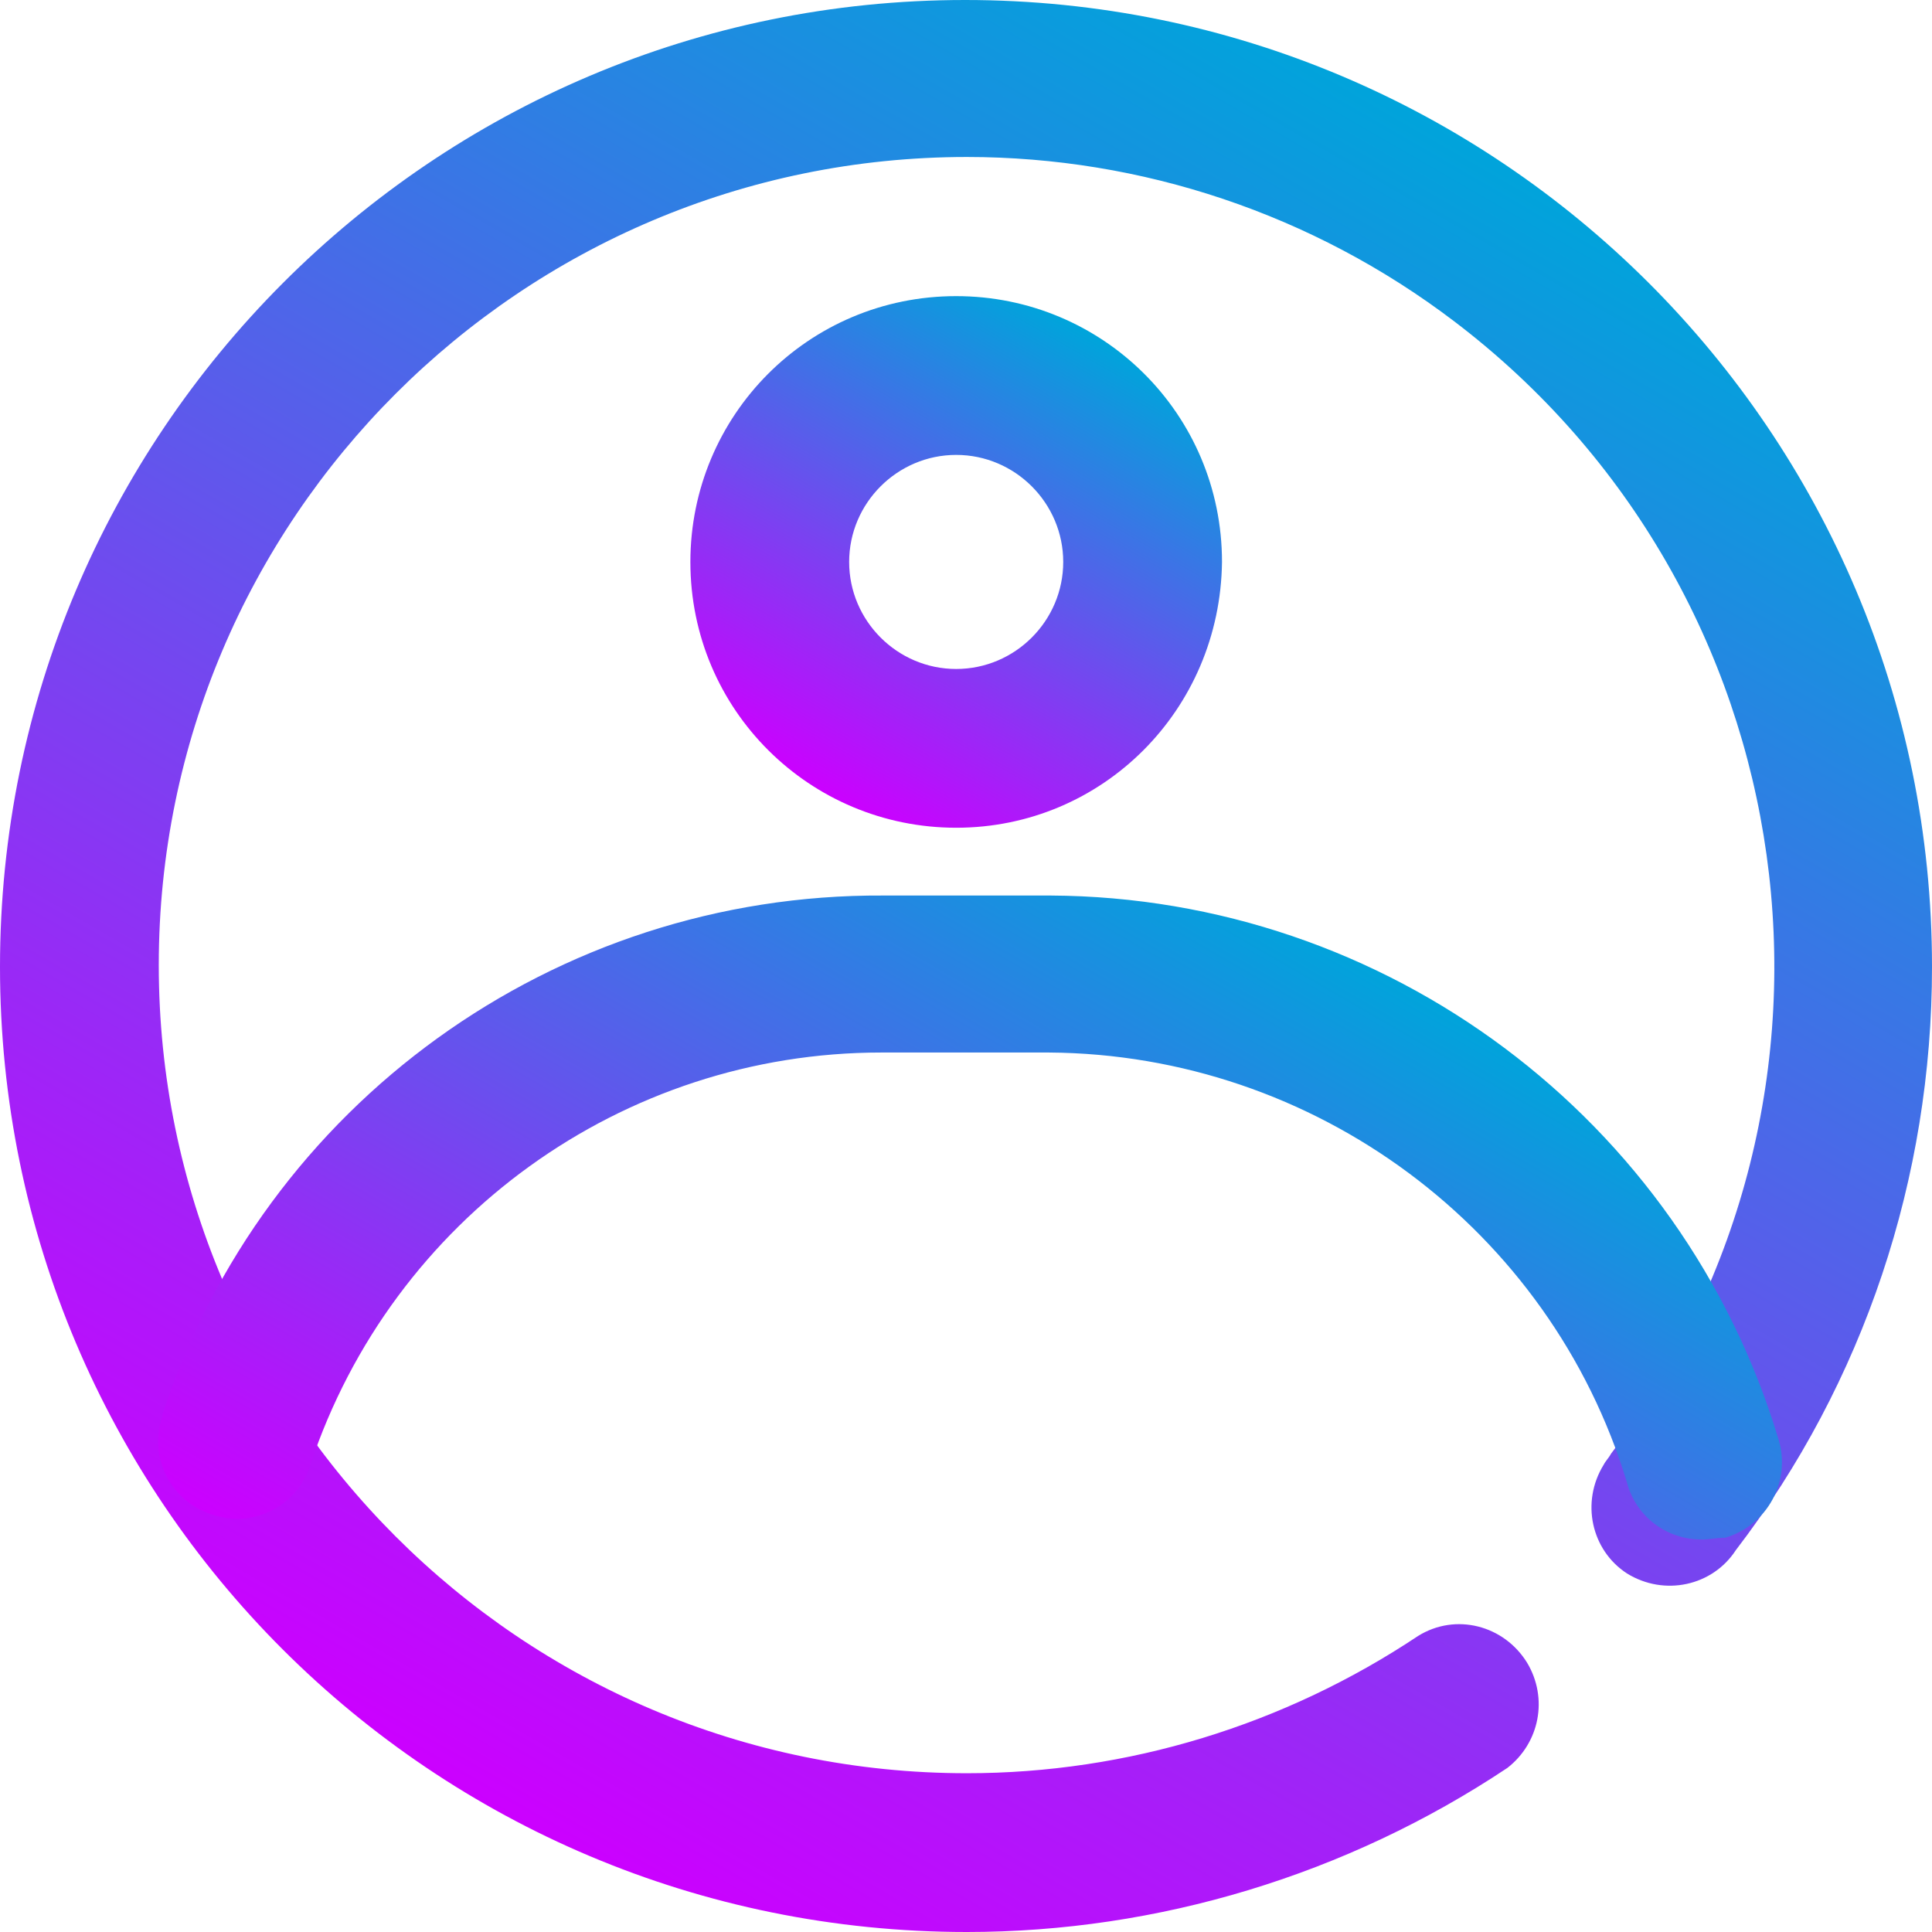 <?xml version="1.0" encoding="utf-8"?>
<!-- Generator: Adobe Illustrator 26.0.1, SVG Export Plug-In . SVG Version: 6.00 Build 0)  -->
<svg version="1.1" id="Layer_1" xmlns="http://www.w3.org/2000/svg" xmlns:xlink="http://www.w3.org/1999/xlink" x="0px" y="0px"
	 viewBox="0 0 108.3 108.3" style="enable-background:new 0 0 108.3 108.3;" xml:space="preserve">
<style type="text/css">
	.st0{fill:url(#SVGID_1_);}
	.st1{fill:url(#SVGID_00000134969664238106304250000000853407558844334983_);}
	.st2{fill:url(#SVGID_00000035501691130562197560000008245026419669548185_);}
</style>
<g id="Layer_2_00000127026005822272413580000014481955960175050643_">
	<g id="Layer_1-2">
		<linearGradient id="SVGID_1_" gradientUnits="userSpaceOnUse" x1="27.059" y1="101.058" x2="81.228" y2="7.235">
			<stop  offset="0" style="stop-color:#CC00FF"/>
			<stop  offset="1" style="stop-color:#00A4DB"/>
		</linearGradient>
		<path class="st0" d="M54.2,108.3C24.2,108.3,0,84.1,0,54.2S24.2,0,54.1,0s54.2,24.2,54.2,54.2v0c0,11.8-3.8,23.3-11,32.7
			c-1.3,2-4,2.6-6.1,1.3c-2-1.3-2.6-4-1.3-6.1c0.1-0.2,0.3-0.4,0.4-0.6c15.1-20,11.1-48.4-8.8-63.5C73.6,12,64,8.8,54.2,8.8
			c-25,0-45.3,20.3-45.3,45.3c0,25,20.3,45.3,45.3,45.3c9,0,17.8-2.7,25.3-7.7c2.1-1.3,4.8-0.6,6.1,1.5c1.2,2,0.7,4.5-1.1,5.9
			C75.5,105.1,64.9,108.3,54.2,108.3z"/>
		
			<linearGradient id="SVGID_00000116199131380249903480000007547539990745503115_" gradientUnits="userSpaceOnUse" x1="46.111" y1="44.448" x2="60.983" y2="18.688">
			<stop  offset="0" style="stop-color:#CC00FF"/>
			<stop  offset="1" style="stop-color:#00A4DB"/>
		</linearGradient>
		<path style="fill:url(#SVGID_00000116199131380249903480000007547539990745503115_);" d="M53.6,46.4c-8.2,0-14.9-6.6-14.9-14.9
			c0-8.2,6.6-14.9,14.9-14.9c8.2,0,14.9,6.6,14.9,14.9c0,0,0,0,0,0C68.4,39.8,61.8,46.4,53.6,46.4z M53.6,25.5c-3.3,0-6,2.7-6,6
			s2.7,6,6,6s6-2.7,6-6S56.9,25.5,53.6,25.5z"/>
		
			<linearGradient id="SVGID_00000091723095419545767550000007488935643832901521_" gradientUnits="userSpaceOnUse" x1="41.755" y1="102.278" x2="71.414" y2="50.909">
			<stop  offset="0" style="stop-color:#CC00FF"/>
			<stop  offset="1" style="stop-color:#00A4DB"/>
		</linearGradient>
		<path style="fill:url(#SVGID_00000091723095419545767550000007488935643832901521_);" d="M95.4,86.3c-2,0-3.7-1.3-4.2-3.2
			C86.9,68.9,73.7,59.1,58.8,59h-9.4c-14.5,0-27.4,9.3-32,23.1c-0.7,2.3-3.2,3.6-5.5,2.8c-2.3-0.7-3.6-3.2-2.8-5.5c0,0,0-0.1,0-0.1
			c5.7-17.4,22-29.2,40.4-29.1h9.4c18.8,0.1,35.4,12.5,40.8,30.5c0.7,2.3-0.6,4.8-3,5.5c0,0,0,0,0,0C96.2,86.2,95.8,86.3,95.4,86.3z
			"/>
	</g>
</g>
</svg>
